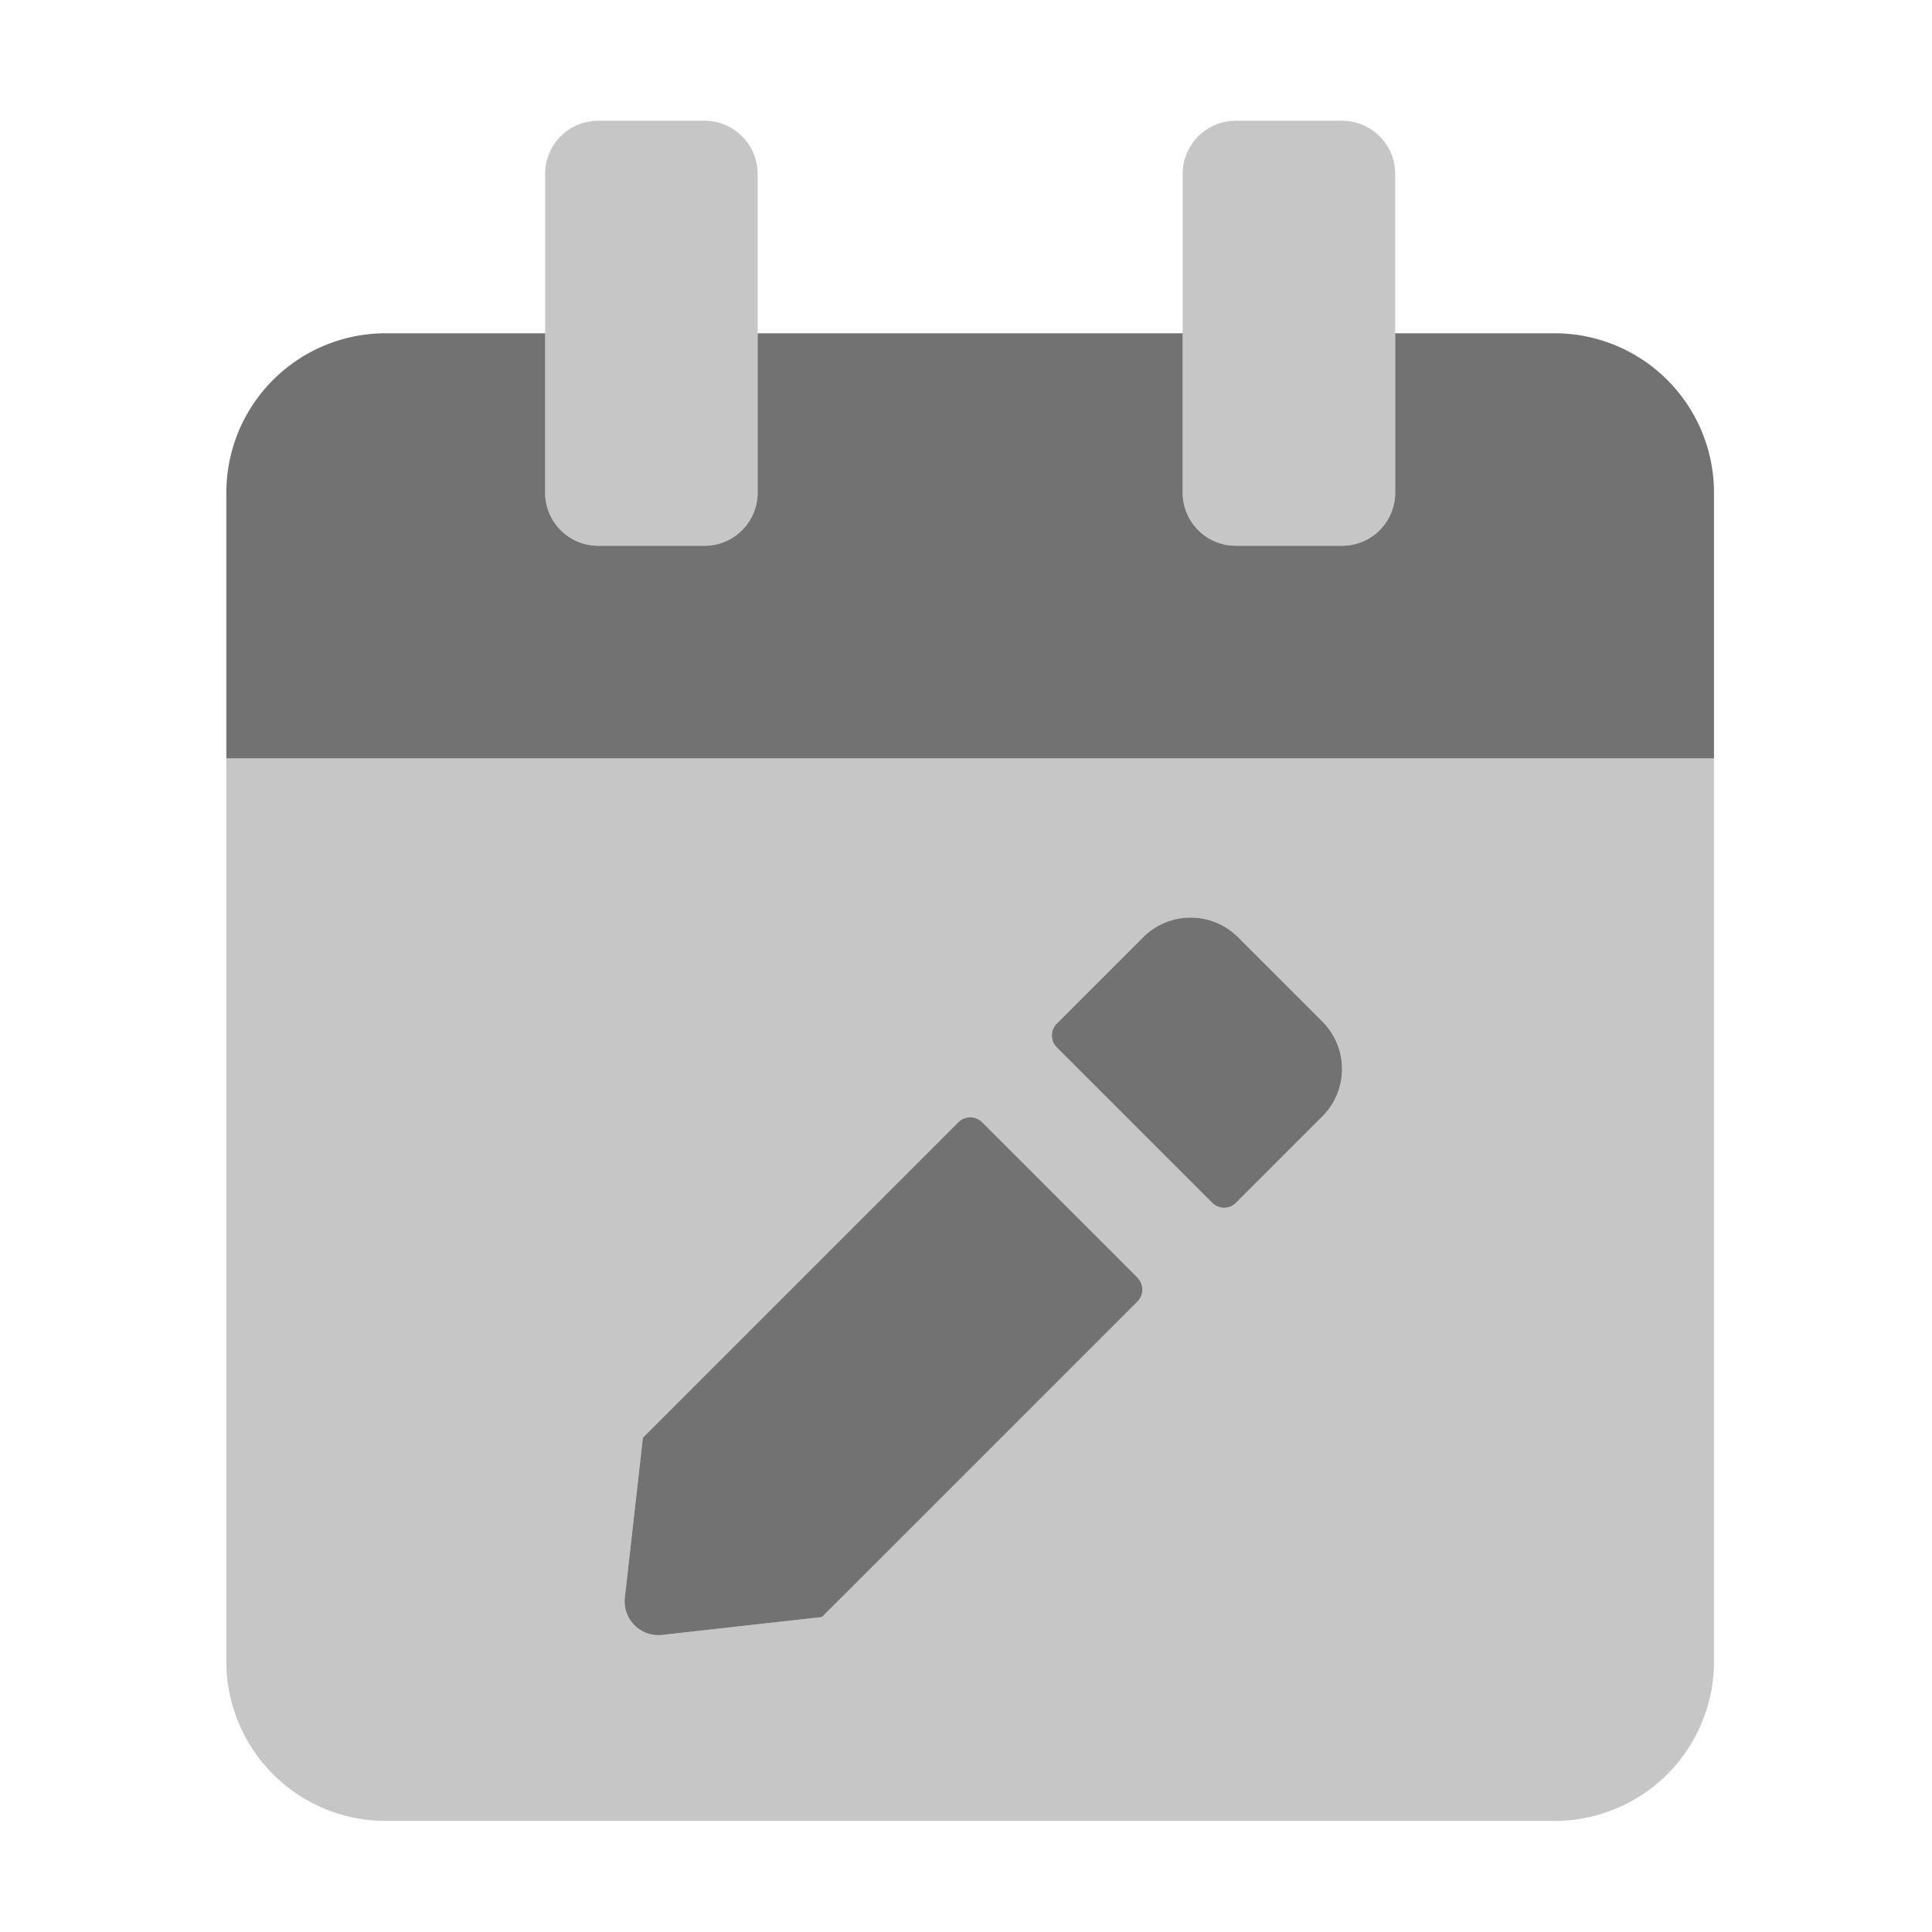 ﻿<?xml version='1.0' encoding='UTF-8'?>
<svg viewBox="-3.749 -2 32 32" xmlns="http://www.w3.org/2000/svg">
  <g transform="matrix(0.055, 0, 0, 0.055, 0, 0)">
    <defs>
      <style>.fa-secondary{opacity:.4}</style>
    </defs>
    <path d="M0, 192L0, 464A48 48 0 0 0 48, 512L400, 512A48 48 0 0 0 448, 464L448, 192zM274.43, 355.57L179.43, 450.57L131.2, 456A10.17 10.17 0 0 1 120, 447A9.93 9.93 0 0 1 120, 444.82L125.4, 396.62L220.4, 301.62A5.07 5.07 0 0 1 227.57, 301.62L274.37, 348.42A5.07 5.07 0 0 1 274.43, 355.57zM330.1, 299.9L304.1, 325.9A5.07 5.07 0 0 1 296.93, 325.9L250.13, 279.1A5.07 5.07 0 0 1 250.13, 271.93L276.13, 245.93A20.22 20.22 0 0 1 304.73, 245.93L330.13, 271.33A20.22 20.22 0 0 1 330.1, 299.9zM112, 128L144, 128A16 16 0 0 0 160, 112L160, 16A16 16 0 0 0 144, 0L112, 0A16 16 0 0 0 96, 16L96, 112A16 16 0 0 0 112, 128zM304, 128L336, 128A16 16 0 0 0 352, 112L352, 16A16 16 0 0 0 336, 0L304, 0A16 16 0 0 0 288, 16L288, 112A16 16 0 0 0 304, 128z" fill="#727272" opacity="0.4" fill-opacity="1" class="Black" />
    <path d="M330.1, 271.3L304.7, 245.9A20.22 20.22 0 0 0 276.1, 245.9L250.1, 271.9A5.07 5.07 0 0 0 250.1, 279.07L296.9, 325.87A5.07 5.07 0 0 0 304.07, 325.87L330.07, 299.87A20.22 20.22 0 0 0 330.07, 271.27zM274.4, 348.4L227.6, 301.6A5.07 5.07 0 0 0 220.43, 301.6L125.43, 396.6L120, 444.8A10.17 10.17 0 0 0 129, 456A9.93 9.93 0 0 0 131.18, 456L179.38, 450.6L274.38, 355.6A5.07 5.07 0 0 0 274.38, 348.43zM400, 64L352, 64L352, 112A16 16 0 0 1 336, 128L304, 128A16 16 0 0 1 288, 112L288, 64L160, 64L160, 112A16 16 0 0 1 144, 128L112, 128A16 16 0 0 1 96, 112L96, 64L48, 64A48 48 0 0 0 0, 112L0, 192L448, 192L448, 112A48 48 0 0 0 400, 64z" fill="#727272" fill-opacity="1" class="Black" />
  </g>
</svg>